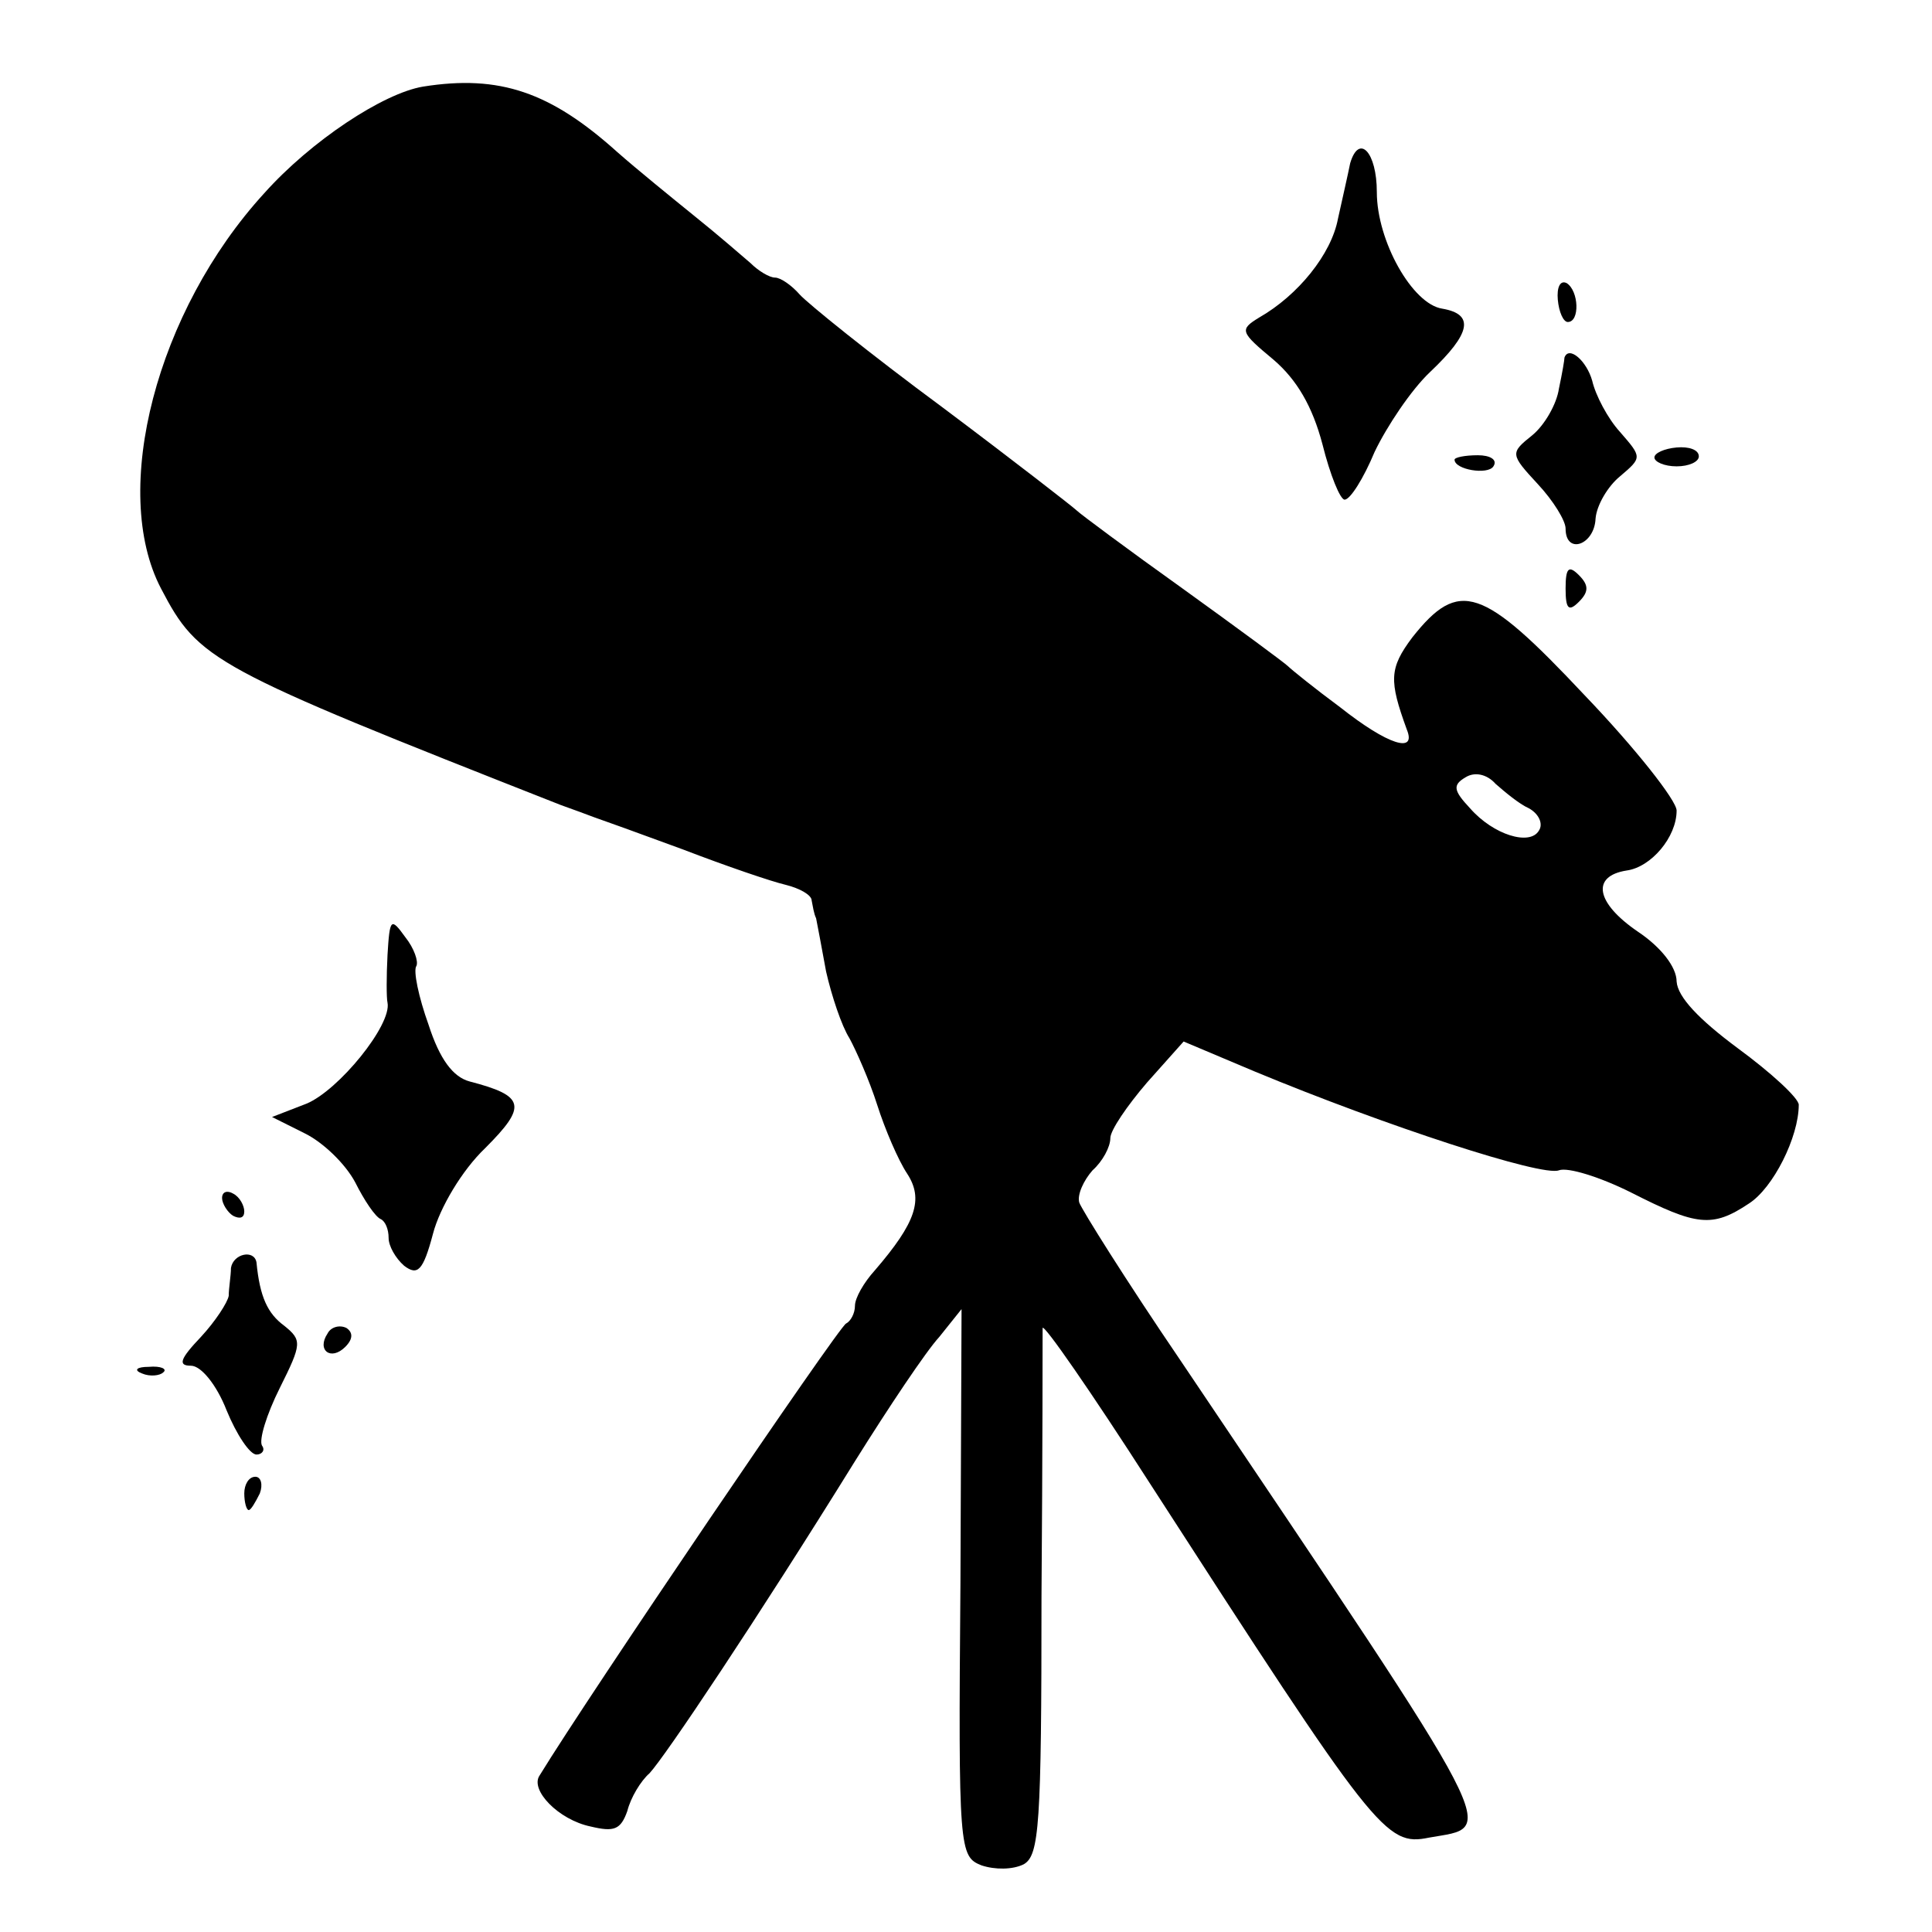 <?xml version="1.0" standalone="no"?>
<!DOCTYPE svg PUBLIC "-//W3C//DTD SVG 20010904//EN"
 "http://www.w3.org/TR/2001/REC-SVG-20010904/DTD/svg10.dtd">
<svg version="1.0" xmlns="http://www.w3.org/2000/svg"
 width="174pt" height="174pt" viewBox="0 0 174 174"
 preserveAspectRatio="xMidYMid meet">
<g transform="translate(0,174) scale(0.1,-0.1)"
fill="#000000" stroke="none">
<path d="M381 1662 c-36 -6 -101 -49 -143 -96 -97 -106 -139 -268 -93 -356 34
-65 45 -71 360 -195 11 -4 25 -9 30 -11 6 -2 42 -15 80 -29 39 -15 80 -29 93
-32 12 -3 23 -9 23 -14 1 -5 2 -12 4 -16 1 -5 5 -26 9 -48 5 -22 14 -49 21
-60 6 -11 18 -38 25 -60 7 -22 19 -50 27 -62 15 -23 8 -44 -29 -87 -10 -11
-18 -25 -18 -32 0 -7 -4 -14 -8 -16 -6 -2 -232 -335 -276 -407 -9 -13 17 -40
46 -46 21 -5 27 -3 33 14 3 12 12 27 20 34 14 15 97 139 185 281 30 48 64 99
76 112 l20 25 -1 -247 c-2 -241 -1 -246 19 -254 12 -4 28 -4 38 1 14 8 16 35
16 241 1 128 1 237 1 242 1 4 44 -58 96 -139 204 -316 213 -328 252 -320 61
11 72 -10 -224 430 -49 72 -89 136 -91 142 -2 7 4 20 12 29 9 8 16 21 16 29 0
7 15 29 33 50 l33 37 64 -27 c118 -49 259 -95 274 -89 8 3 37 -6 65 -20 59
-30 73 -32 106 -10 22 14 45 60 45 89 0 6 -25 29 -55 51 -35 26 -54 46 -55 60
0 13 -14 31 -35 45 -38 26 -42 50 -10 55 22 3 45 30 45 54 0 9 -37 56 -83 104
-92 98 -113 105 -155 52 -21 -28 -21 -39 -5 -83 9 -22 -17 -14 -60 20 -23 17
-44 34 -47 37 -3 3 -45 34 -95 70 -49 35 -92 67 -95 70 -3 3 -57 45 -121 93
-65 48 -122 94 -129 102 -7 8 -17 15 -22 15 -5 0 -15 6 -22 13 -7 6 -30 26
-50 42 -21 17 -53 43 -70 58 -60 54 -106 70 -175 59z m996 -650 c9 -5 13 -14
9 -20 -8 -14 -41 -4 -62 20 -15 16 -16 21 -4 28 8 5 19 3 27 -6 8 -7 21 -18
30 -22z"/>
<path d="M1216 1593 c-2 -10 -7 -32 -11 -50 -6 -32 -36 -69 -71 -89 -18 -11
-17 -13 13 -38 21 -18 35 -42 44 -76 7 -28 16 -50 20 -50 5 0 17 19 27 43 11
23 33 56 50 72 37 35 40 52 11 57 -27 4 -59 61 -59 105 0 36 -16 53 -24 26z"/>
<path d="M1403 1470 c1 -11 5 -20 9 -20 11 0 10 28 -1 35 -6 3 -9 -4 -8 -15z"/>
<path d="M1409 1418 c0 -2 -2 -14 -5 -28 -2 -14 -13 -33 -24 -42 -20 -16 -20
-17 5 -44 14 -15 25 -33 25 -40 0 -24 26 -15 27 9 1 12 11 29 22 38 20 17 20
17 0 40 -11 12 -22 33 -25 46 -5 18 -21 32 -25 21z"/>
<path d="M1490 1328 c0 -4 9 -8 20 -8 11 0 20 4 20 9 0 6 -9 9 -20 8 -11 -1
-20 -5 -20 -9z"/>
<path d="M1310 1326 c0 -9 30 -14 35 -6 4 6 -3 10 -14 10 -12 0 -21 -2 -21 -4z"/>
<path d="M1410 1210 c0 -19 3 -21 12 -12 9 9 9 15 0 24 -9 9 -12 7 -12 -12z"/>
<path d="M349 880 c-1 -19 -1 -39 0 -43 4 -20 -44 -79 -73 -91 l-31 -12 30
-15 c16 -8 36 -27 45 -44 8 -16 18 -31 23 -33 4 -2 7 -9 7 -17 0 -7 6 -18 14
-25 12 -9 17 -5 26 29 6 23 26 57 47 77 38 38 36 47 -14 60 -15 4 -27 20 -37
51 -9 25 -14 49 -11 53 2 4 -2 16 -10 26 -13 18 -14 17 -16 -16z"/>
<path d="M200 661 c0 -5 5 -13 10 -16 6 -3 10 -2 10 4 0 5 -4 13 -10 16 -5 3
-10 2 -10 -4z"/>
<path d="M208 598 c0 -7 -2 -18 -2 -25 -1 -6 -12 -23 -25 -37 -19 -20 -21 -26
-9 -26 9 0 23 -17 32 -40 9 -22 21 -40 27 -40 5 0 8 4 5 8 -3 5 4 28 16 52 20
40 20 43 4 56 -15 11 -22 26 -25 57 -2 12 -21 8 -23 -5z"/>
<path d="M295 539 c-10 -15 3 -25 16 -12 7 7 7 13 1 17 -6 3 -14 1 -17 -5z"/>
<path d="M128 503 c7 -3 16 -2 19 1 4 3 -2 6 -13 5 -11 0 -14 -3 -6 -6z"/>
<path d="M220 395 c0 -8 2 -15 4 -15 2 0 6 7 10 15 3 8 1 15 -4 15 -6 0 -10
-7 -10 -15z"/>
</g>
</svg>
